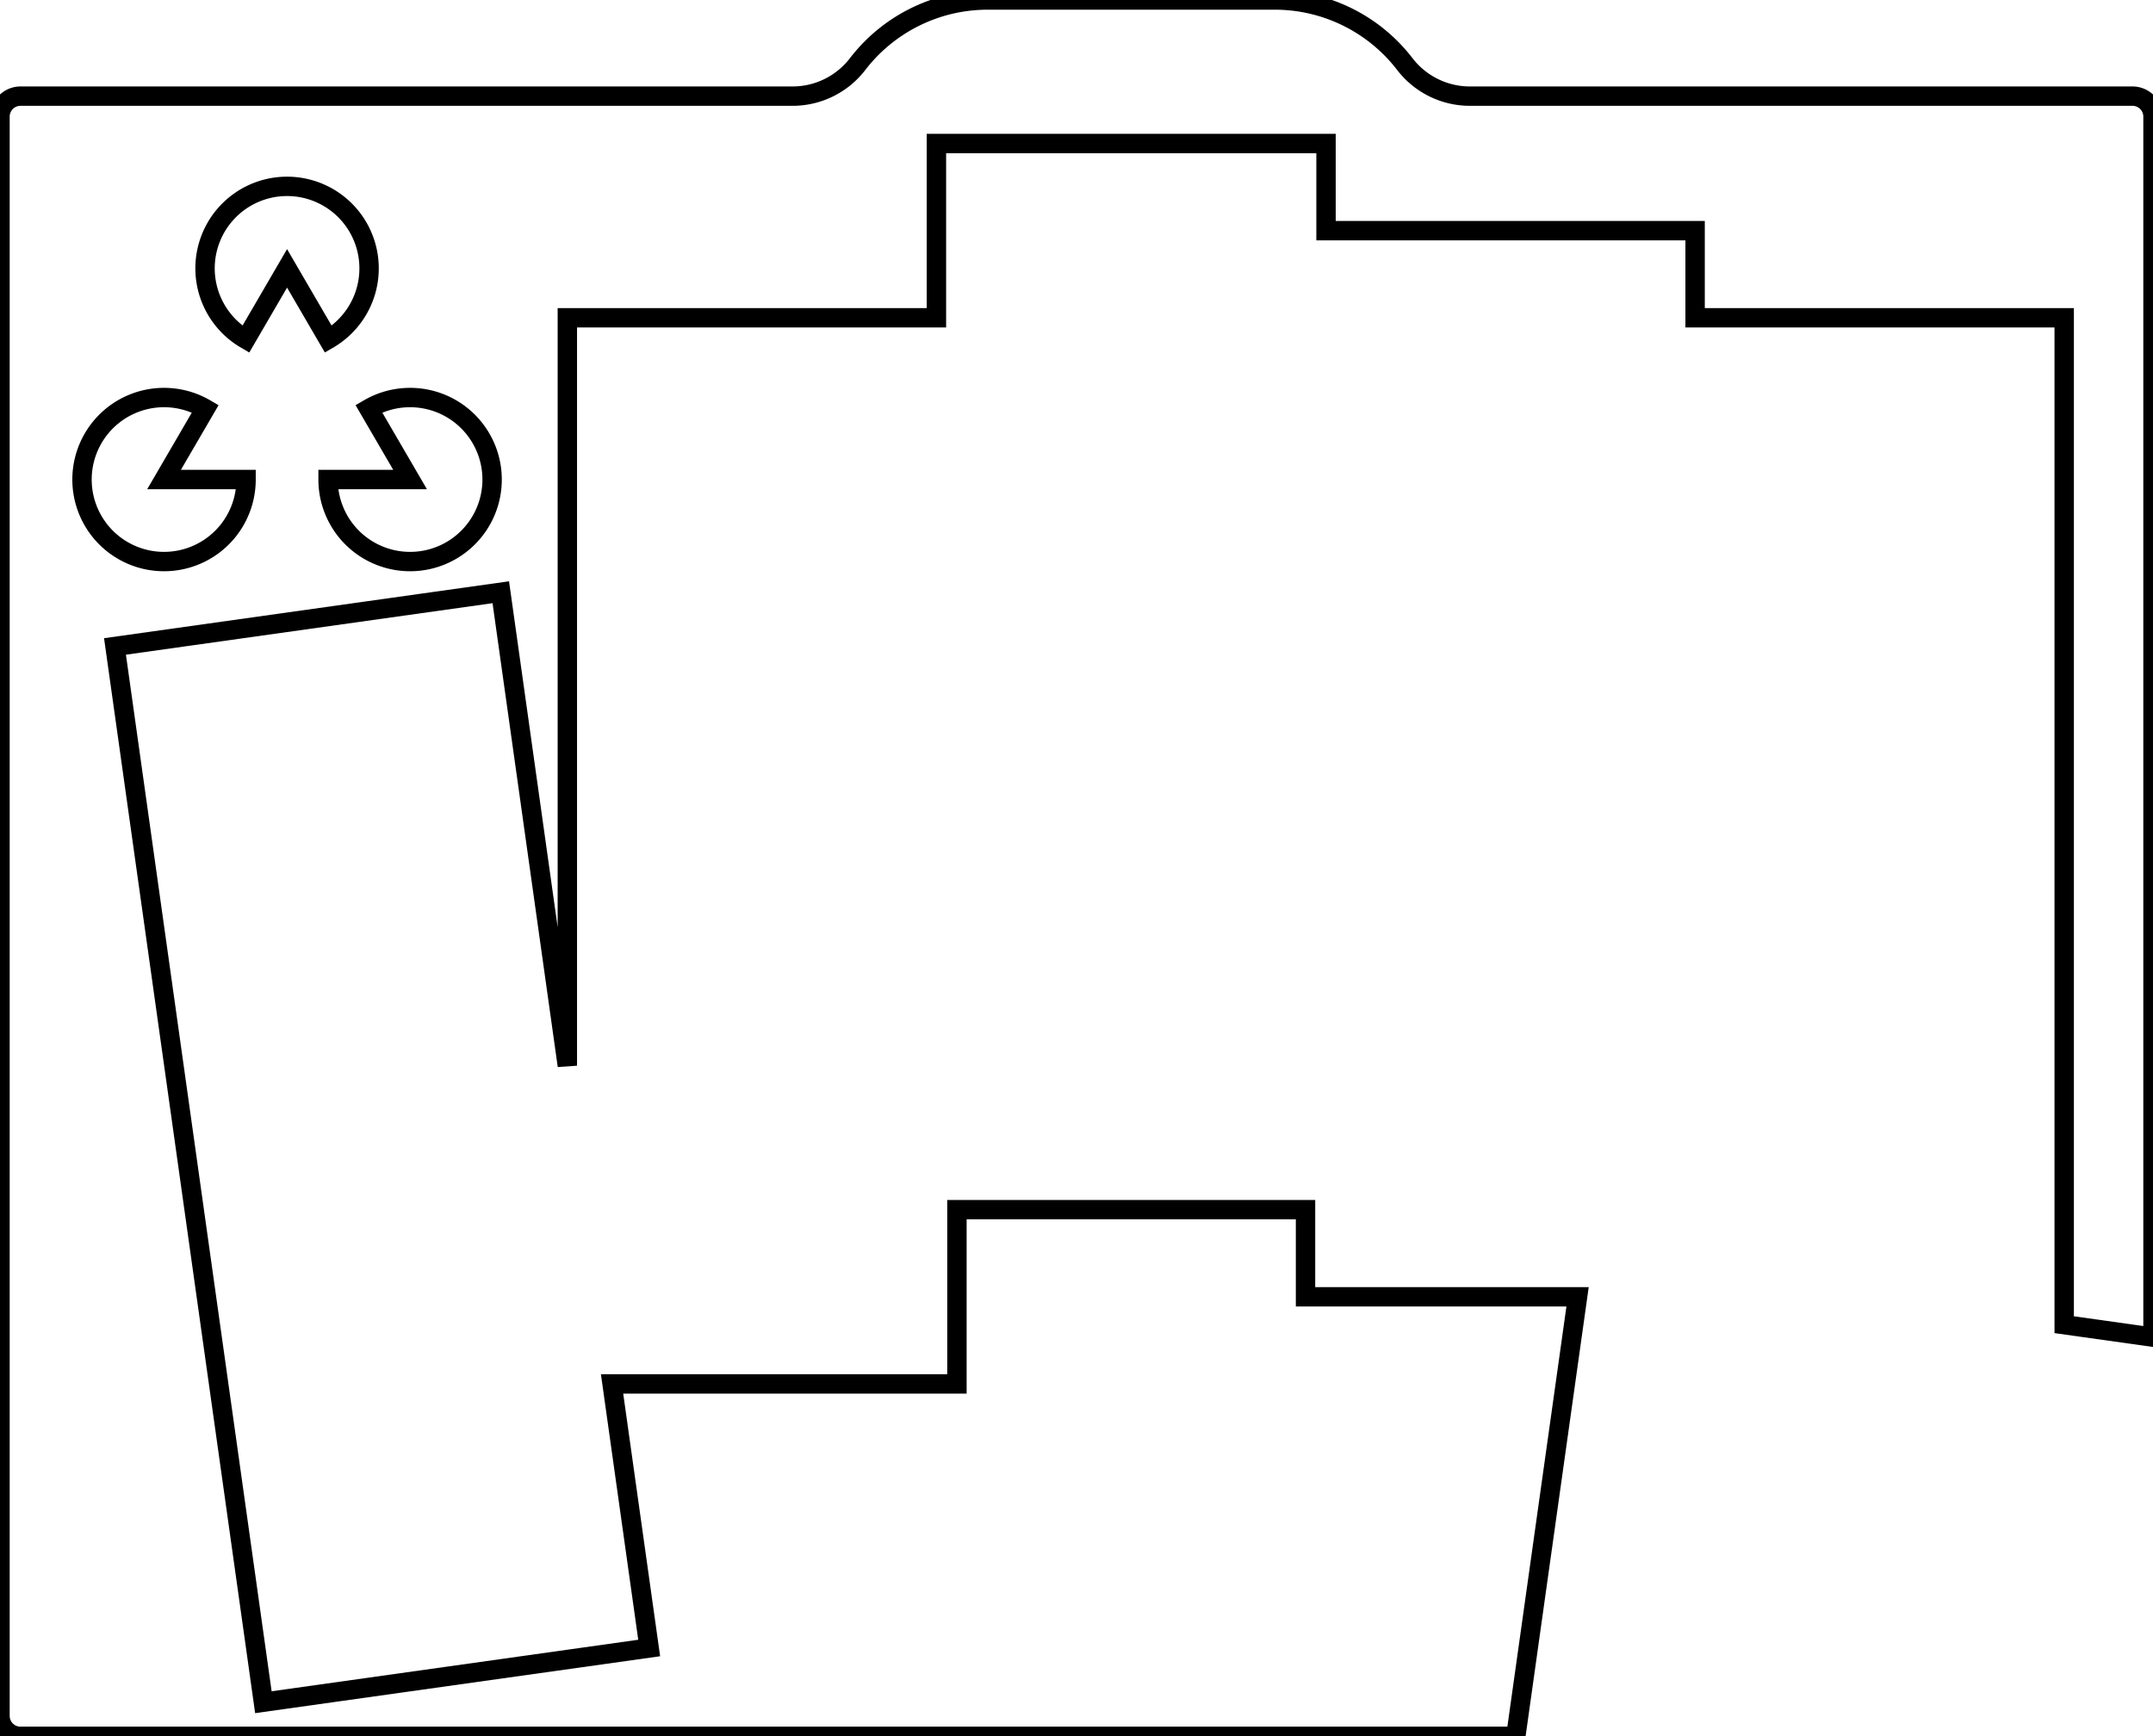 <svg width="105mm" height="84.689mm" viewBox="0 0 105 84.689" xmlns="http://www.w3.org/2000/svg"><g id="svgGroup" stroke-linecap="round" fill-rule="evenodd" font-size="9pt" stroke="#000" stroke-width="0.25mm" fill="none" style="stroke:#000;stroke-width:0.25mm;fill:none"><path d="M 1 84.689 L 73.924 84.689 L 76.937 63.25 L 63.669 63.25 L 63.669 59 L 46.669 59 L 46.669 67.5 L 29.85 67.5 L 31.66 80.38 L 12.845 83.024 L 5.608 31.53 L 24.423 28.886 L 27.669 51.979 L 27.669 15.5 L 45.669 15.5 L 45.669 7 L 64.669 7 L 64.669 11.25 L 82.669 11.25 L 82.669 15.5 L 100.669 15.5 L 100.669 64.611 L 105 65.22 L 105 5.689 A 1 1 0 0 0 104 4.689 L 71.685 4.689 A 4 4 0 0 1 68.513 3.126 A 8 8 0 0 0 62.169 0 L 48.169 0 A 8 8 0 0 0 41.825 3.126 A 4 4 0 0 1 38.653 4.689 L 1 4.689 A 1 1 0 0 0 0 5.689 L 0 83.689 A 1 1 0 0 0 1 84.689 Z M 10.013 19.933 A 4 4 0 1 0 12 23.389 L 8 23.389 L 10.013 19.933 Z M 16 23.389 A 4 4 0 1 0 17.987 19.933 L 20 23.389 L 16 23.389 Z M 16.013 16.546 A 4 4 0 1 0 11.987 16.546 L 14 13.089 L 16.013 16.546 Z" vector-effect="non-scaling-stroke"/></g></svg>